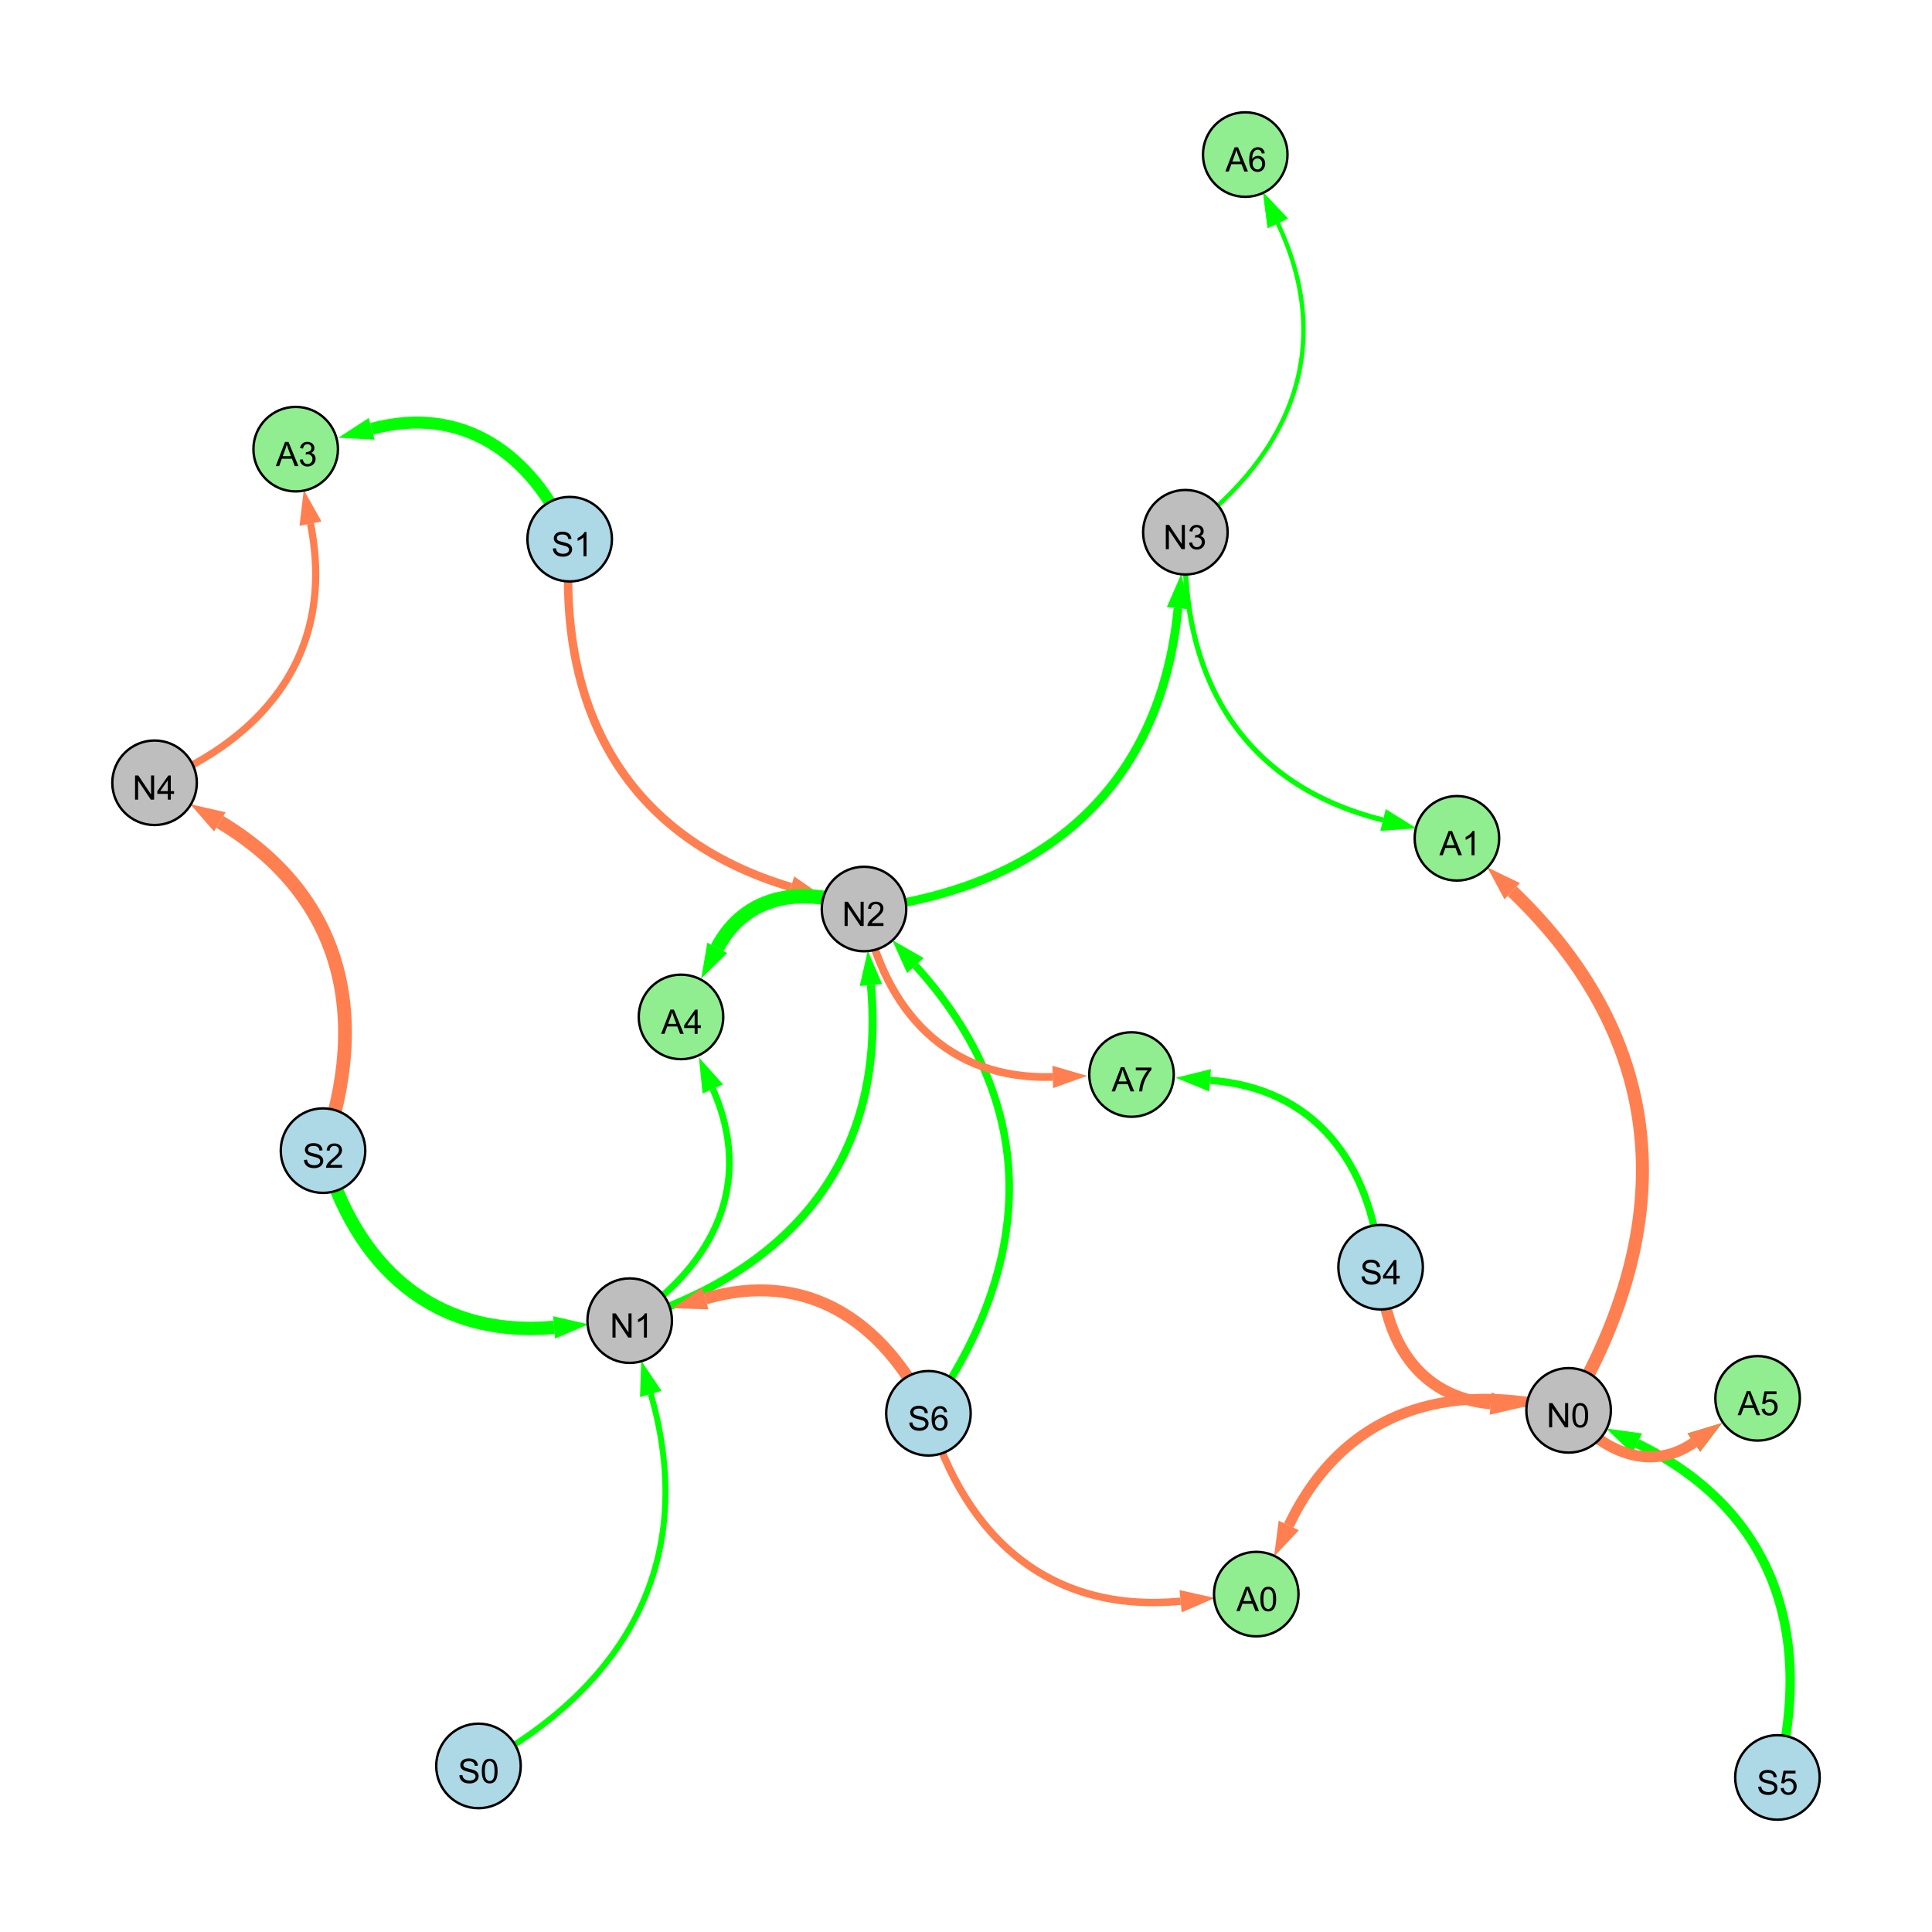 <?xml version="1.0" encoding="UTF-8"?>
<svg xmlns="http://www.w3.org/2000/svg" xmlns:xlink="http://www.w3.org/1999/xlink" width="800" height="800" viewBox="0 0 800 800">
<defs>
<g>
<g id="glyph-0-0">
<path d="M 0.629 -3.219 L 1.879 -3.328 C 1.938 -2.828 2.078 -2.418 2.293 -2.094 C 2.512 -1.773 2.848 -1.516 3.301 -1.316 C 3.758 -1.117 4.27 -1.02 4.84 -1.02 C 5.344 -1.02 5.793 -1.094 6.18 -1.242 C 6.566 -1.395 6.855 -1.602 7.043 -1.863 C 7.234 -2.125 7.328 -2.41 7.328 -2.719 C 7.328 -3.035 7.238 -3.309 7.055 -3.543 C 6.871 -3.777 6.57 -3.977 6.152 -4.137 C 5.883 -4.242 5.289 -4.402 4.367 -4.625 C 3.449 -4.844 2.805 -5.055 2.434 -5.25 C 1.953 -5.5 1.598 -5.812 1.363 -6.184 C 1.129 -6.555 1.012 -6.969 1.012 -7.43 C 1.012 -7.938 1.156 -8.41 1.441 -8.848 C 1.73 -9.289 2.148 -9.621 2.699 -9.852 C 3.25 -10.078 3.863 -10.191 4.539 -10.191 C 5.281 -10.191 5.938 -10.074 6.504 -9.832 C 7.07 -9.594 7.508 -9.242 7.812 -8.777 C 8.117 -8.312 8.281 -7.785 8.305 -7.199 L 7.035 -7.102 C 6.965 -7.734 6.734 -8.215 6.34 -8.539 C 5.945 -8.863 5.363 -9.023 4.594 -9.023 C 3.793 -9.023 3.207 -8.875 2.84 -8.582 C 2.473 -8.289 2.289 -7.934 2.289 -7.52 C 2.289 -7.16 2.422 -6.863 2.68 -6.633 C 2.934 -6.398 3.602 -6.16 4.68 -5.918 C 5.758 -5.672 6.496 -5.461 6.898 -5.277 C 7.48 -5.008 7.91 -4.668 8.188 -4.254 C 8.469 -3.844 8.605 -3.367 8.605 -2.828 C 8.605 -2.297 8.453 -1.793 8.148 -1.324 C 7.844 -0.852 7.406 -0.484 6.832 -0.223 C 6.262 0.039 5.617 0.172 4.902 0.172 C 3.996 0.172 3.234 0.039 2.621 -0.227 C 2.008 -0.488 1.527 -0.887 1.18 -1.418 C 0.832 -1.949 0.648 -2.551 0.629 -3.219 Z M 0.629 -3.219 "/>
</g>
<g id="glyph-0-1">
<path d="M 7.047 -1.184 L 7.047 0 L 0.422 0 C 0.414 -0.297 0.461 -0.582 0.566 -0.855 C 0.734 -1.305 1.008 -1.75 1.379 -2.188 C 1.75 -2.625 2.285 -3.133 2.988 -3.703 C 4.078 -4.598 4.812 -5.305 5.195 -5.828 C 5.578 -6.348 5.77 -6.844 5.77 -7.309 C 5.77 -7.797 5.594 -8.207 5.246 -8.543 C 4.898 -8.875 4.445 -9.043 3.883 -9.043 C 3.289 -9.043 2.816 -8.867 2.461 -8.512 C 2.105 -8.156 1.926 -7.664 1.922 -7.035 L 0.656 -7.164 C 0.742 -8.109 1.07 -8.828 1.633 -9.32 C 2.199 -9.816 2.957 -10.062 3.91 -10.062 C 4.871 -10.062 5.633 -9.797 6.195 -9.262 C 6.754 -8.73 7.035 -8.07 7.035 -7.281 C 7.035 -6.879 6.953 -6.484 6.789 -6.098 C 6.625 -5.711 6.352 -5.301 5.973 -4.875 C 5.59 -4.445 4.957 -3.859 4.074 -3.109 C 3.336 -2.492 2.863 -2.07 2.652 -1.848 C 2.441 -1.629 2.27 -1.406 2.133 -1.184 Z M 7.047 -1.184 "/>
</g>
<g id="glyph-0-2">
<path d="M 1.066 0 L 1.066 -10.023 L 2.426 -10.023 L 7.691 -2.152 L 7.691 -10.023 L 8.961 -10.023 L 8.961 0 L 7.602 0 L 2.336 -7.875 L 2.336 0 Z M 1.066 0 "/>
</g>
<g id="glyph-0-3">
<path d="M 5.215 0 L 3.984 0 L 3.984 -7.84 C 3.688 -7.559 3.301 -7.277 2.82 -6.992 C 2.34 -6.711 1.906 -6.5 1.523 -6.359 L 1.523 -7.547 C 2.211 -7.871 2.812 -8.262 3.328 -8.723 C 3.844 -9.184 4.207 -9.629 4.422 -10.062 L 5.215 -10.062 Z M 5.215 0 "/>
</g>
<g id="glyph-0-4">
<path d="M 4.523 0 L 4.523 -2.398 L 0.18 -2.398 L 0.18 -3.527 L 4.75 -10.023 L 5.758 -10.023 L 5.758 -3.527 L 7.109 -3.527 L 7.109 -2.398 L 5.758 -2.398 L 5.758 0 L 4.523 0 M 4.523 -3.527 L 4.523 -8.047 L 1.387 -3.527 Z M 4.523 -3.527 "/>
</g>
<g id="glyph-0-5">
<path d="M 0.582 -4.941 C 0.582 -6.129 0.703 -7.082 0.945 -7.805 C 1.191 -8.527 1.555 -9.082 2.035 -9.477 C 2.516 -9.867 3.121 -10.062 3.848 -10.062 C 4.387 -10.062 4.859 -9.953 5.266 -9.738 C 5.668 -9.52 6.004 -9.211 6.27 -8.801 C 6.531 -8.395 6.738 -7.898 6.891 -7.312 C 7.039 -6.727 7.117 -5.938 7.117 -4.941 C 7.117 -3.766 6.996 -2.816 6.754 -2.094 C 6.512 -1.371 6.152 -0.816 5.672 -0.422 C 5.191 -0.027 4.582 0.172 3.848 0.172 C 2.883 0.172 2.125 -0.176 1.57 -0.867 C 0.91 -1.703 0.582 -3.059 0.582 -4.941 M 1.844 -4.941 C 1.844 -3.297 2.039 -2.203 2.422 -1.656 C 2.809 -1.113 3.285 -0.84 3.848 -0.84 C 4.414 -0.84 4.891 -1.113 5.273 -1.66 C 5.66 -2.207 5.852 -3.301 5.852 -4.941 C 5.852 -6.594 5.66 -7.688 5.273 -8.23 C 4.891 -8.773 4.41 -9.043 3.836 -9.043 C 3.27 -9.043 2.82 -8.805 2.48 -8.328 C 2.059 -7.715 1.844 -6.586 1.844 -4.941 Z M 1.844 -4.941 "/>
</g>
<g id="glyph-0-6">
<path d="M 0.586 -2.645 L 1.82 -2.809 C 1.961 -2.113 2.199 -1.609 2.539 -1.301 C 2.879 -0.996 3.293 -0.84 3.781 -0.84 C 4.359 -0.84 4.848 -1.043 5.246 -1.441 C 5.645 -1.844 5.844 -2.34 5.844 -2.934 C 5.844 -3.496 5.66 -3.965 5.289 -4.332 C 4.922 -4.699 4.453 -4.883 3.883 -4.883 C 3.648 -4.883 3.359 -4.836 3.016 -4.742 L 3.152 -5.824 C 3.234 -5.816 3.301 -5.812 3.352 -5.812 C 3.875 -5.812 4.344 -5.945 4.766 -6.219 C 5.184 -6.492 5.395 -6.914 5.395 -7.484 C 5.395 -7.938 5.242 -8.309 4.938 -8.605 C 4.629 -8.902 4.234 -9.051 3.754 -9.051 C 3.273 -9.051 2.875 -8.898 2.555 -8.602 C 2.238 -8.297 2.031 -7.848 1.941 -7.246 L 0.711 -7.465 C 0.859 -8.289 1.203 -8.93 1.734 -9.383 C 2.27 -9.836 2.934 -10.062 3.727 -10.062 C 4.273 -10.062 4.777 -9.945 5.234 -9.711 C 5.695 -9.477 6.047 -9.156 6.293 -8.75 C 6.535 -8.344 6.656 -7.914 6.656 -7.457 C 6.656 -7.023 6.543 -6.629 6.309 -6.273 C 6.078 -5.918 5.734 -5.637 5.277 -5.43 C 5.871 -5.289 6.328 -5.008 6.656 -4.578 C 6.984 -4.145 7.148 -3.605 7.148 -2.961 C 7.148 -2.086 6.832 -1.344 6.195 -0.734 C 5.555 -0.125 4.75 0.18 3.773 0.18 C 2.895 0.18 2.164 -0.086 1.582 -0.609 C 1 -1.133 0.672 -1.812 0.586 -2.645 Z M 0.586 -2.645 "/>
</g>
<g id="glyph-0-7">
<path d="M 0.582 -2.625 L 1.875 -2.734 C 1.969 -2.105 2.191 -1.633 2.539 -1.316 C 2.887 -1 3.309 -0.84 3.801 -0.84 C 4.395 -0.84 4.895 -1.062 5.305 -1.512 C 5.715 -1.957 5.922 -2.551 5.922 -3.289 C 5.922 -3.988 5.723 -4.543 5.328 -4.949 C 4.934 -5.355 4.418 -5.559 3.781 -5.559 C 3.383 -5.559 3.027 -5.469 2.707 -5.289 C 2.387 -5.109 2.137 -4.875 1.953 -4.586 L 0.801 -4.738 L 1.77 -9.883 L 6.754 -9.883 L 6.754 -8.711 L 2.754 -8.711 L 2.215 -6.016 C 2.816 -6.434 3.449 -6.645 4.109 -6.645 C 4.984 -6.645 5.723 -6.34 6.324 -5.734 C 6.926 -5.129 7.227 -4.352 7.227 -3.398 C 7.227 -2.492 6.961 -1.707 6.434 -1.047 C 5.789 -0.234 4.914 0.172 3.801 0.172 C 2.891 0.172 2.145 -0.086 1.57 -0.594 C 0.992 -1.105 0.664 -1.781 0.582 -2.625 Z M 0.582 -2.625 "/>
</g>
<g id="glyph-0-8">
<path d="M 6.965 -7.566 L 5.742 -7.473 C 5.633 -7.953 5.477 -8.305 5.277 -8.523 C 4.945 -8.875 4.535 -9.051 4.047 -9.051 C 3.656 -9.051 3.312 -8.941 3.016 -8.723 C 2.629 -8.441 2.32 -8.027 2.098 -7.484 C 1.875 -6.941 1.758 -6.172 1.75 -5.168 C 2.047 -5.617 2.41 -5.953 2.836 -6.172 C 3.266 -6.391 3.715 -6.5 4.184 -6.5 C 5.004 -6.5 5.703 -6.199 6.277 -5.594 C 6.855 -4.992 7.145 -4.211 7.145 -3.254 C 7.145 -2.625 7.008 -2.039 6.738 -1.5 C 6.465 -0.961 6.094 -0.547 5.617 -0.258 C 5.145 0.027 4.609 0.172 4.008 0.172 C 2.98 0.172 2.145 -0.207 1.496 -0.961 C 0.852 -1.715 0.527 -2.957 0.527 -4.688 C 0.527 -6.625 0.883 -8.035 1.602 -8.914 C 2.223 -9.68 3.066 -10.062 4.121 -10.062 C 4.91 -10.062 5.555 -9.84 6.059 -9.398 C 6.562 -8.957 6.867 -8.348 6.965 -7.566 M 1.941 -3.246 C 1.941 -2.824 2.031 -2.418 2.211 -2.031 C 2.391 -1.645 2.645 -1.348 2.969 -1.145 C 3.289 -0.941 3.629 -0.84 3.984 -0.84 C 4.504 -0.84 4.953 -1.051 5.324 -1.469 C 5.699 -1.891 5.887 -2.457 5.887 -3.18 C 5.887 -3.871 5.699 -4.418 5.332 -4.816 C 4.961 -5.215 4.5 -5.414 3.938 -5.414 C 3.383 -5.414 2.91 -5.215 2.523 -4.816 C 2.137 -4.418 1.941 -3.895 1.941 -3.246 Z M 1.941 -3.246 "/>
</g>
<g id="glyph-0-9">
<path d="M -0.02 0 L 3.828 -10.023 L 5.258 -10.023 L 9.359 0 L 7.848 0 L 6.68 -3.035 L 2.488 -3.035 L 1.387 0 L -0.02 0 M 2.871 -4.117 L 6.27 -4.117 L 5.223 -6.891 C 4.902 -7.734 4.668 -8.426 4.512 -8.969 C 4.383 -8.328 4.203 -7.688 3.973 -7.055 Z M 2.871 -4.117 "/>
</g>
<g id="glyph-0-10">
<path d="M 0.664 -8.711 L 0.664 -9.891 L 7.148 -9.891 L 7.148 -8.934 C 6.512 -8.254 5.879 -7.352 5.254 -6.227 C 4.625 -5.102 4.141 -3.945 3.801 -2.754 C 3.555 -1.918 3.398 -0.996 3.328 0 L 2.062 0 C 2.078 -0.789 2.234 -1.742 2.531 -2.859 C 2.824 -3.973 3.25 -5.051 3.805 -6.086 C 4.359 -7.125 4.945 -8 5.57 -8.711 Z M 0.664 -8.711 "/>
</g>
</g>
</defs>
<rect x="-80" y="-80" width="960" height="960" fill="rgb(100%, 100%, 100%)" fill-opacity="1"/>
<path fill="none" stroke-width="5.537" stroke-linecap="butt" stroke-linejoin="miter" stroke="rgb(0%, 100%, 0%)" stroke-opacity="1" stroke-miterlimit="10" d="M 133.758 476.453 C 147.355 524.766 179.68 554.055 229.434 549.633 "/>
<path fill-rule="nonzero" fill="rgb(0%, 100%, 0%)" fill-opacity="1" d="M 243.645 548.371 L 229.844 554.25 L 229.023 545.016 L 243.645 548.371 "/>
<path fill="none" stroke-width="4.753" stroke-linecap="butt" stroke-linejoin="miter" stroke="rgb(100%, 49.804%, 31.373%)" stroke-opacity="1" stroke-miterlimit="10" d="M 571.684 524.719 C 572.762 554.938 587.535 578.605 617.266 581.191 "/>
<path fill-rule="nonzero" fill="rgb(100%, 49.804%, 31.373%)" fill-opacity="1" d="M 631.48 582.426 L 616.867 585.809 L 617.668 576.574 L 631.48 582.426 "/>
<path fill="none" stroke-width="3.334" stroke-linecap="butt" stroke-linejoin="miter" stroke="rgb(0%, 100%, 0%)" stroke-opacity="1" stroke-miterlimit="10" d="M 260.742 546.852 C 328.785 525.492 367.035 478.711 360.621 407.859 "/>
<path fill-rule="nonzero" fill="rgb(0%, 100%, 0%)" fill-opacity="1" d="M 359.336 393.652 L 365.238 407.441 L 356.004 408.277 L 359.336 393.652 "/>
<path fill="none" stroke-width="3.588" stroke-linecap="butt" stroke-linejoin="miter" stroke="rgb(0%, 100%, 0%)" stroke-opacity="1" stroke-miterlimit="10" d="M 357.773 376.402 C 432.25 367.387 480.551 326.348 487.781 251.844 "/>
<path fill-rule="nonzero" fill="rgb(0%, 100%, 0%)" fill-opacity="1" d="M 489.16 237.645 L 492.395 252.289 L 483.168 251.395 L 489.16 237.645 "/>
<path fill="none" stroke-width="5.703" stroke-linecap="butt" stroke-linejoin="miter" stroke="rgb(100%, 49.804%, 31.373%)" stroke-opacity="1" stroke-miterlimit="10" d="M 133.758 476.453 C 153.547 420.395 141.848 370.777 91.031 340.328 "/>
<path fill-rule="nonzero" fill="rgb(100%, 49.804%, 31.373%)" fill-opacity="1" d="M 78.793 332.996 L 93.414 336.352 L 88.648 344.305 L 78.793 332.996 "/>
<path fill="none" stroke-width="3.857" stroke-linecap="butt" stroke-linejoin="miter" stroke="rgb(0%, 100%, 0%)" stroke-opacity="1" stroke-miterlimit="10" d="M 736 736 C 751.211 675.387 734.008 624.832 677.922 597.719 "/>
<path fill-rule="nonzero" fill="rgb(0%, 100%, 0%)" fill-opacity="1" d="M 665.078 591.512 L 679.938 593.547 L 675.902 601.891 L 665.078 591.512 "/>
<path fill="none" stroke-width="3.121" stroke-linecap="butt" stroke-linejoin="miter" stroke="rgb(0%, 100%, 0%)" stroke-opacity="1" stroke-miterlimit="10" d="M 384.445 585.211 C 428.992 522.055 430.883 456.898 379.031 399.809 "/>
<path fill-rule="nonzero" fill="rgb(0%, 100%, 0%)" fill-opacity="1" d="M 369.441 389.246 L 382.461 396.691 L 375.602 402.926 L 369.441 389.246 "/>
<path fill="none" stroke-width="2.465" stroke-linecap="butt" stroke-linejoin="miter" stroke="rgb(0%, 100%, 0%)" stroke-opacity="1" stroke-miterlimit="10" d="M 198.129 731.234 C 260.418 697.727 288.984 645.008 269.477 577.203 "/>
<path fill-rule="nonzero" fill="rgb(0%, 100%, 0%)" fill-opacity="1" d="M 265.531 563.492 L 273.93 575.922 L 265.02 578.484 L 265.531 563.492 "/>
<path fill="none" stroke-width="4.924" stroke-linecap="butt" stroke-linejoin="miter" stroke="rgb(100%, 49.804%, 31.373%)" stroke-opacity="1" stroke-miterlimit="10" d="M 384.445 585.211 C 365.523 546.285 333.34 525.691 292.062 537.723 "/>
<path fill-rule="nonzero" fill="rgb(100%, 49.804%, 31.373%)" fill-opacity="1" d="M 278.367 541.715 L 290.766 533.27 L 293.359 542.172 L 278.367 541.715 "/>
<path fill="none" stroke-width="3.501" stroke-linecap="butt" stroke-linejoin="miter" stroke="rgb(100%, 49.804%, 31.373%)" stroke-opacity="1" stroke-miterlimit="10" d="M 235.891 223.262 C 230.414 294.195 259.527 346.992 327.516 367.344 "/>
<path fill-rule="nonzero" fill="rgb(100%, 49.804%, 31.373%)" fill-opacity="1" d="M 341.184 371.438 L 326.188 371.785 L 328.844 362.906 L 341.184 371.438 "/>
<path fill="none" stroke-width="3.011" stroke-linecap="butt" stroke-linejoin="miter" stroke="rgb(0%, 100%, 0%)" stroke-opacity="1" stroke-miterlimit="10" d="M 571.684 524.719 C 567.492 481.273 544.324 450.527 501.078 447.336 "/>
<path fill-rule="nonzero" fill="rgb(0%, 100%, 0%)" fill-opacity="1" d="M 486.852 446.289 L 501.418 442.715 L 500.738 451.961 L 486.852 446.289 "/>
<path fill="none" stroke-width="1.259" stroke-linecap="butt" stroke-linejoin="miter" stroke="rgb(0%, 100%, 0%)" stroke-opacity="1" stroke-miterlimit="10" d="M 490.836 220.387 C 535.57 187.309 552.781 142.555 529.09 92.461 "/>
<path fill-rule="nonzero" fill="rgb(0%, 100%, 0%)" fill-opacity="1" d="M 522.992 79.562 L 533.281 90.477 L 524.902 94.441 L 522.992 79.562 "/>
<path fill="none" stroke-width="2.74" stroke-linecap="butt" stroke-linejoin="miter" stroke="rgb(0%, 100%, 0%)" stroke-opacity="1" stroke-miterlimit="10" d="M 260.742 546.852 C 296.203 523.477 312.211 489.492 295.168 450.91 "/>
<path fill-rule="nonzero" fill="rgb(0%, 100%, 0%)" fill-opacity="1" d="M 289.402 437.863 L 299.406 449.039 L 290.926 452.785 L 289.402 437.863 "/>
<path fill="none" stroke-width="5.385" stroke-linecap="butt" stroke-linejoin="miter" stroke="rgb(100%, 49.804%, 31.373%)" stroke-opacity="1" stroke-miterlimit="10" d="M 649.531 583.996 C 695.484 506.496 691.164 431.215 626.164 369.02 "/>
<path fill-rule="nonzero" fill="rgb(100%, 49.804%, 31.373%)" fill-opacity="1" d="M 615.855 359.156 L 629.367 365.668 L 622.957 372.367 L 615.855 359.156 "/>
<path fill="none" stroke-width="4.969" stroke-linecap="butt" stroke-linejoin="miter" stroke="rgb(0%, 100%, 0%)" stroke-opacity="1" stroke-miterlimit="10" d="M 235.891 223.262 C 219.984 187.527 191.375 167.523 153.891 177.559 "/>
<path fill-rule="nonzero" fill="rgb(0%, 100%, 0%)" fill-opacity="1" d="M 140.109 181.25 L 152.691 173.082 L 155.09 182.039 L 140.109 181.25 "/>
<path fill="none" stroke-width="3.074" stroke-linecap="butt" stroke-linejoin="miter" stroke="rgb(100%, 49.804%, 31.373%)" stroke-opacity="1" stroke-miterlimit="10" d="M 384.445 585.211 C 399.793 637.254 435.062 668.102 488.859 663.035 "/>
<path fill-rule="nonzero" fill="rgb(100%, 49.804%, 31.373%)" fill-opacity="1" d="M 503.062 661.695 L 489.293 667.648 L 488.422 658.418 L 503.062 661.695 "/>
<path fill="none" stroke-width="2.138" stroke-linecap="butt" stroke-linejoin="miter" stroke="rgb(0%, 100%, 0%)" stroke-opacity="1" stroke-miterlimit="10" d="M 490.836 220.387 C 488.332 280.566 514.426 325.086 572.691 339.539 "/>
<path fill-rule="nonzero" fill="rgb(0%, 100%, 0%)" fill-opacity="1" d="M 586.535 342.973 L 571.574 344.035 L 573.805 335.039 L 586.535 342.973 "/>
<path fill="none" stroke-width="5.902" stroke-linecap="butt" stroke-linejoin="miter" stroke="rgb(0%, 100%, 0%)" stroke-opacity="1" stroke-miterlimit="10" d="M 357.773 376.402 C 333.488 366.574 308.965 369.703 296.992 392.504 "/>
<path fill-rule="nonzero" fill="rgb(0%, 100%, 0%)" fill-opacity="1" d="M 290.359 405.133 L 292.891 390.348 L 301.098 394.656 L 290.359 405.133 "/>
<path fill="none" stroke-width="2.978" stroke-linecap="butt" stroke-linejoin="miter" stroke="rgb(100%, 49.804%, 31.373%)" stroke-opacity="1" stroke-miterlimit="10" d="M 64 324.129 C 112.348 304.504 138.699 267.777 128.57 216.828 "/>
<path fill-rule="nonzero" fill="rgb(100%, 49.804%, 31.373%)" fill-opacity="1" d="M 125.789 202.836 L 133.117 215.926 L 124.023 217.73 L 125.789 202.836 "/>
<path fill="none" stroke-width="1.803" stroke-linecap="butt" stroke-linejoin="miter" stroke="rgb(0%, 100%, 0%)" stroke-opacity="1" stroke-miterlimit="10" d="M 490.836 220.387 C 535.57 187.309 552.781 142.555 529.09 92.461 "/>
<path fill-rule="nonzero" fill="rgb(0%, 100%, 0%)" fill-opacity="1" d="M 522.992 79.562 L 533.281 90.477 L 524.902 94.441 L 522.992 79.562 "/>
<path fill="none" stroke-width="3.216" stroke-linecap="butt" stroke-linejoin="miter" stroke="rgb(100%, 49.804%, 31.373%)" stroke-opacity="1" stroke-miterlimit="10" d="M 357.773 376.402 C 366.441 419.117 392.645 447.258 435.926 445.934 "/>
<path fill-rule="nonzero" fill="rgb(100%, 49.804%, 31.373%)" fill-opacity="1" d="M 450.184 445.496 L 436.066 450.566 L 435.781 441.301 L 450.184 445.496 "/>
<path fill="none" stroke-width="3.954" stroke-linecap="butt" stroke-linejoin="miter" stroke="rgb(0%, 100%, 0%)" stroke-opacity="1" stroke-miterlimit="10" d="M 649.531 583.996 C 663.473 601.406 683.465 609.766 701.371 597.344 "/>
<path fill-rule="nonzero" fill="rgb(0%, 100%, 0%)" fill-opacity="1" d="M 713.09 589.215 L 704.012 601.152 L 698.727 593.535 L 713.09 589.215 "/>
<path fill="none" stroke-width="4.533" stroke-linecap="butt" stroke-linejoin="miter" stroke="rgb(100%, 49.804%, 31.373%)" stroke-opacity="1" stroke-miterlimit="10" d="M 649.531 583.996 C 663.473 601.406 683.465 609.766 701.371 597.344 "/>
<path fill-rule="nonzero" fill="rgb(100%, 49.804%, 31.373%)" fill-opacity="1" d="M 713.09 589.215 L 704.012 601.152 L 698.727 593.535 L 713.09 589.215 "/>
<path fill="none" stroke-width="4.333" stroke-linecap="butt" stroke-linejoin="miter" stroke="rgb(100%, 49.804%, 31.373%)" stroke-opacity="1" stroke-miterlimit="10" d="M 649.531 583.996 C 598.992 570.918 555.922 584.695 533.66 631.66 "/>
<path fill-rule="nonzero" fill="rgb(100%, 49.804%, 31.373%)" fill-opacity="1" d="M 527.551 644.551 L 529.473 629.676 L 537.848 633.645 L 527.551 644.551 "/>
<path fill-rule="nonzero" fill="rgb(67.843%, 84.706%, 90.196%)" fill-opacity="1" stroke-width="1" stroke-linecap="butt" stroke-linejoin="miter" stroke="rgb(0%, 0%, 0%)" stroke-opacity="1" stroke-miterlimit="10" d="M 151.258 476.453 C 151.258 486.117 143.422 493.953 133.758 493.953 C 124.094 493.953 116.258 486.117 116.258 476.453 C 116.258 466.789 124.094 458.953 133.758 458.953 C 143.422 458.953 151.258 466.789 151.258 476.453 "/>
<path fill-rule="nonzero" fill="rgb(74.51%, 74.51%, 74.51%)" fill-opacity="1" stroke-width="1" stroke-linecap="butt" stroke-linejoin="miter" stroke="rgb(0%, 0%, 0%)" stroke-opacity="1" stroke-miterlimit="10" d="M 278.242 546.852 C 278.242 556.516 270.406 564.352 260.742 564.352 C 251.078 564.352 243.242 556.516 243.242 546.852 C 243.242 537.184 251.078 529.352 260.742 529.352 C 270.406 529.352 278.242 537.184 278.242 546.852 "/>
<path fill-rule="nonzero" fill="rgb(67.843%, 84.706%, 90.196%)" fill-opacity="1" stroke-width="1" stroke-linecap="butt" stroke-linejoin="miter" stroke="rgb(0%, 0%, 0%)" stroke-opacity="1" stroke-miterlimit="10" d="M 589.184 524.719 C 589.184 534.383 581.348 542.219 571.684 542.219 C 562.02 542.219 554.184 534.383 554.184 524.719 C 554.184 515.055 562.02 507.219 571.684 507.219 C 581.348 507.219 589.184 515.055 589.184 524.719 "/>
<path fill-rule="nonzero" fill="rgb(74.51%, 74.51%, 74.51%)" fill-opacity="1" stroke-width="1" stroke-linecap="butt" stroke-linejoin="miter" stroke="rgb(0%, 0%, 0%)" stroke-opacity="1" stroke-miterlimit="10" d="M 667.031 583.996 C 667.031 593.66 659.195 601.496 649.531 601.496 C 639.867 601.496 632.031 593.66 632.031 583.996 C 632.031 574.332 639.867 566.496 649.531 566.496 C 659.195 566.496 667.031 574.332 667.031 583.996 "/>
<path fill-rule="nonzero" fill="rgb(74.51%, 74.51%, 74.51%)" fill-opacity="1" stroke-width="1" stroke-linecap="butt" stroke-linejoin="miter" stroke="rgb(0%, 0%, 0%)" stroke-opacity="1" stroke-miterlimit="10" d="M 375.273 376.402 C 375.273 386.066 367.441 393.902 357.773 393.902 C 348.109 393.902 340.273 386.066 340.273 376.402 C 340.273 366.738 348.109 358.902 357.773 358.902 C 367.441 358.902 375.273 366.738 375.273 376.402 "/>
<path fill-rule="nonzero" fill="rgb(74.51%, 74.51%, 74.51%)" fill-opacity="1" stroke-width="1" stroke-linecap="butt" stroke-linejoin="miter" stroke="rgb(0%, 0%, 0%)" stroke-opacity="1" stroke-miterlimit="10" d="M 508.336 220.387 C 508.336 230.051 500.5 237.887 490.836 237.887 C 481.172 237.887 473.336 230.051 473.336 220.387 C 473.336 210.719 481.172 202.887 490.836 202.887 C 500.5 202.887 508.336 210.719 508.336 220.387 "/>
<path fill-rule="nonzero" fill="rgb(74.51%, 74.51%, 74.51%)" fill-opacity="1" stroke-width="1" stroke-linecap="butt" stroke-linejoin="miter" stroke="rgb(0%, 0%, 0%)" stroke-opacity="1" stroke-miterlimit="10" d="M 81.5 324.129 C 81.5 333.797 73.664 341.629 64 341.629 C 54.336 341.629 46.5 333.797 46.5 324.129 C 46.5 314.465 54.336 306.629 64 306.629 C 73.664 306.629 81.5 314.465 81.5 324.129 "/>
<path fill-rule="nonzero" fill="rgb(67.843%, 84.706%, 90.196%)" fill-opacity="1" stroke-width="1" stroke-linecap="butt" stroke-linejoin="miter" stroke="rgb(0%, 0%, 0%)" stroke-opacity="1" stroke-miterlimit="10" d="M 753.5 736 C 753.5 745.664 745.664 753.5 736 753.5 C 726.336 753.5 718.5 745.664 718.5 736 C 718.5 726.336 726.336 718.5 736 718.5 C 745.664 718.5 753.5 726.336 753.5 736 "/>
<path fill-rule="nonzero" fill="rgb(67.843%, 84.706%, 90.196%)" fill-opacity="1" stroke-width="1" stroke-linecap="butt" stroke-linejoin="miter" stroke="rgb(0%, 0%, 0%)" stroke-opacity="1" stroke-miterlimit="10" d="M 401.945 585.211 C 401.945 594.875 394.109 602.711 384.445 602.711 C 374.781 602.711 366.945 594.875 366.945 585.211 C 366.945 575.543 374.781 567.711 384.445 567.711 C 394.109 567.711 401.945 575.543 401.945 585.211 "/>
<path fill-rule="nonzero" fill="rgb(67.843%, 84.706%, 90.196%)" fill-opacity="1" stroke-width="1" stroke-linecap="butt" stroke-linejoin="miter" stroke="rgb(0%, 0%, 0%)" stroke-opacity="1" stroke-miterlimit="10" d="M 215.629 731.234 C 215.629 740.898 207.793 748.734 198.129 748.734 C 188.461 748.734 180.629 740.898 180.629 731.234 C 180.629 721.57 188.461 713.734 198.129 713.734 C 207.793 713.734 215.629 721.57 215.629 731.234 "/>
<path fill-rule="nonzero" fill="rgb(67.843%, 84.706%, 90.196%)" fill-opacity="1" stroke-width="1" stroke-linecap="butt" stroke-linejoin="miter" stroke="rgb(0%, 0%, 0%)" stroke-opacity="1" stroke-miterlimit="10" d="M 253.391 223.262 C 253.391 232.926 245.559 240.762 235.891 240.762 C 226.227 240.762 218.391 232.926 218.391 223.262 C 218.391 213.598 226.227 205.762 235.891 205.762 C 245.559 205.762 253.391 213.598 253.391 223.262 "/>
<path fill-rule="nonzero" fill="rgb(56.471%, 93.333%, 56.471%)" fill-opacity="1" stroke-width="1" stroke-linecap="butt" stroke-linejoin="miter" stroke="rgb(0%, 0%, 0%)" stroke-opacity="1" stroke-miterlimit="10" d="M 486.035 444.938 C 486.035 454.602 478.203 462.438 468.535 462.438 C 458.871 462.438 451.035 454.602 451.035 444.938 C 451.035 435.27 458.871 427.438 468.535 427.438 C 478.203 427.438 486.035 435.27 486.035 444.938 "/>
<path fill-rule="nonzero" fill="rgb(56.471%, 93.333%, 56.471%)" fill-opacity="1" stroke-width="1" stroke-linecap="butt" stroke-linejoin="miter" stroke="rgb(0%, 0%, 0%)" stroke-opacity="1" stroke-miterlimit="10" d="M 533.133 64 C 533.133 73.664 525.297 81.5 515.633 81.5 C 505.969 81.5 498.133 73.664 498.133 64 C 498.133 54.336 505.969 46.5 515.633 46.5 C 525.297 46.5 533.133 54.336 533.133 64 "/>
<path fill-rule="nonzero" fill="rgb(56.471%, 93.333%, 56.471%)" fill-opacity="1" stroke-width="1" stroke-linecap="butt" stroke-linejoin="miter" stroke="rgb(0%, 0%, 0%)" stroke-opacity="1" stroke-miterlimit="10" d="M 299.488 421.082 C 299.488 430.746 291.652 438.582 281.988 438.582 C 272.32 438.582 264.488 430.746 264.488 421.082 C 264.488 411.414 272.32 403.582 281.988 403.582 C 291.652 403.582 299.488 411.414 299.488 421.082 "/>
<path fill-rule="nonzero" fill="rgb(56.471%, 93.333%, 56.471%)" fill-opacity="1" stroke-width="1" stroke-linecap="butt" stroke-linejoin="miter" stroke="rgb(0%, 0%, 0%)" stroke-opacity="1" stroke-miterlimit="10" d="M 620.781 347.125 C 620.781 356.789 612.945 364.625 603.281 364.625 C 593.617 364.625 585.781 356.789 585.781 347.125 C 585.781 337.457 593.617 329.625 603.281 329.625 C 612.945 329.625 620.781 337.457 620.781 347.125 "/>
<path fill-rule="nonzero" fill="rgb(56.471%, 93.333%, 56.471%)" fill-opacity="1" stroke-width="1" stroke-linecap="butt" stroke-linejoin="miter" stroke="rgb(0%, 0%, 0%)" stroke-opacity="1" stroke-miterlimit="10" d="M 139.938 185.98 C 139.938 195.645 132.102 203.48 122.438 203.48 C 112.773 203.48 104.938 195.645 104.938 185.98 C 104.938 176.316 112.773 168.48 122.438 168.48 C 132.102 168.48 139.938 176.316 139.938 185.98 "/>
<path fill-rule="nonzero" fill="rgb(56.471%, 93.333%, 56.471%)" fill-opacity="1" stroke-width="1" stroke-linecap="butt" stroke-linejoin="miter" stroke="rgb(0%, 0%, 0%)" stroke-opacity="1" stroke-miterlimit="10" d="M 537.691 660.082 C 537.691 669.746 529.855 677.582 520.191 677.582 C 510.523 677.582 502.691 669.746 502.691 660.082 C 502.691 650.418 510.523 642.582 520.191 642.582 C 529.855 642.582 537.691 650.418 537.691 660.082 "/>
<path fill-rule="nonzero" fill="rgb(56.471%, 93.333%, 56.471%)" fill-opacity="1" stroke-width="1" stroke-linecap="butt" stroke-linejoin="miter" stroke="rgb(0%, 0%, 0%)" stroke-opacity="1" stroke-miterlimit="10" d="M 745.285 579.02 C 745.285 588.684 737.449 596.52 727.785 596.52 C 718.121 596.52 710.285 588.684 710.285 579.02 C 710.285 569.352 718.121 561.52 727.785 561.52 C 737.449 561.52 745.285 569.352 745.285 579.02 "/>
<g fill="rgb(0%, 0%, 0%)" fill-opacity="1">
<use xlink:href="#glyph-0-0" x="125.25" y="483.531"/>
<use xlink:href="#glyph-0-1" x="134.588" y="483.531"/>
</g>
<g fill="rgb(0%, 0%, 0%)" fill-opacity="1">
<use xlink:href="#glyph-0-2" x="252.547" y="553.863"/>
<use xlink:href="#glyph-0-3" x="262.657" y="553.863"/>
</g>
<g fill="rgb(0%, 0%, 0%)" fill-opacity="1">
<use xlink:href="#glyph-0-0" x="563.145" y="531.797"/>
<use xlink:href="#glyph-0-4" x="572.482" y="531.797"/>
</g>
<g fill="rgb(0%, 0%, 0%)" fill-opacity="1">
<use xlink:href="#glyph-0-2" x="640.383" y="591.012"/>
<use xlink:href="#glyph-0-5" x="650.493" y="591.012"/>
</g>
<g fill="rgb(0%, 0%, 0%)" fill-opacity="1">
<use xlink:href="#glyph-0-2" x="348.664" y="383.418"/>
<use xlink:href="#glyph-0-1" x="358.774" y="383.418"/>
</g>
<g fill="rgb(0%, 0%, 0%)" fill-opacity="1">
<use xlink:href="#glyph-0-2" x="481.672" y="227.398"/>
<use xlink:href="#glyph-0-6" x="491.782" y="227.398"/>
</g>
<g fill="rgb(0%, 0%, 0%)" fill-opacity="1">
<use xlink:href="#glyph-0-2" x="54.855" y="331.125"/>
<use xlink:href="#glyph-0-4" x="64.966" y="331.125"/>
</g>
<g fill="rgb(0%, 0%, 0%)" fill-opacity="1">
<use xlink:href="#glyph-0-0" x="727.402" y="743.078"/>
<use xlink:href="#glyph-0-7" x="736.74" y="743.078"/>
</g>
<g fill="rgb(0%, 0%, 0%)" fill-opacity="1">
<use xlink:href="#glyph-0-0" x="375.891" y="592.289"/>
<use xlink:href="#glyph-0-8" x="385.229" y="592.289"/>
</g>
<g fill="rgb(0%, 0%, 0%)" fill-opacity="1">
<use xlink:href="#glyph-0-0" x="189.586" y="738.316"/>
<use xlink:href="#glyph-0-5" x="198.924" y="738.316"/>
</g>
<g fill="rgb(0%, 0%, 0%)" fill-opacity="1">
<use xlink:href="#glyph-0-0" x="228.301" y="230.34"/>
<use xlink:href="#glyph-0-3" x="237.639" y="230.34"/>
</g>
<g fill="rgb(0%, 0%, 0%)" fill-opacity="1">
<use xlink:href="#glyph-0-9" x="460.305" y="451.93"/>
<use xlink:href="#glyph-0-10" x="469.643" y="451.93"/>
</g>
<g fill="rgb(0%, 0%, 0%)" fill-opacity="1">
<use xlink:href="#glyph-0-9" x="507.402" y="71.016"/>
<use xlink:href="#glyph-0-8" x="516.74" y="71.016"/>
</g>
<g fill="rgb(0%, 0%, 0%)" fill-opacity="1">
<use xlink:href="#glyph-0-9" x="273.773" y="428.074"/>
<use xlink:href="#glyph-0-4" x="283.111" y="428.074"/>
</g>
<g fill="rgb(0%, 0%, 0%)" fill-opacity="1">
<use xlink:href="#glyph-0-9" x="596.016" y="354.137"/>
<use xlink:href="#glyph-0-3" x="605.354" y="354.137"/>
</g>
<g fill="rgb(0%, 0%, 0%)" fill-opacity="1">
<use xlink:href="#glyph-0-9" x="114.203" y="192.996"/>
<use xlink:href="#glyph-0-6" x="123.541" y="192.996"/>
</g>
<g fill="rgb(0%, 0%, 0%)" fill-opacity="1">
<use xlink:href="#glyph-0-9" x="511.973" y="667.094"/>
<use xlink:href="#glyph-0-5" x="521.311" y="667.094"/>
</g>
<g fill="rgb(0%, 0%, 0%)" fill-opacity="1">
<use xlink:href="#glyph-0-9" x="719.516" y="586.012"/>
<use xlink:href="#glyph-0-7" x="728.854" y="586.012"/>
</g>
</svg>
